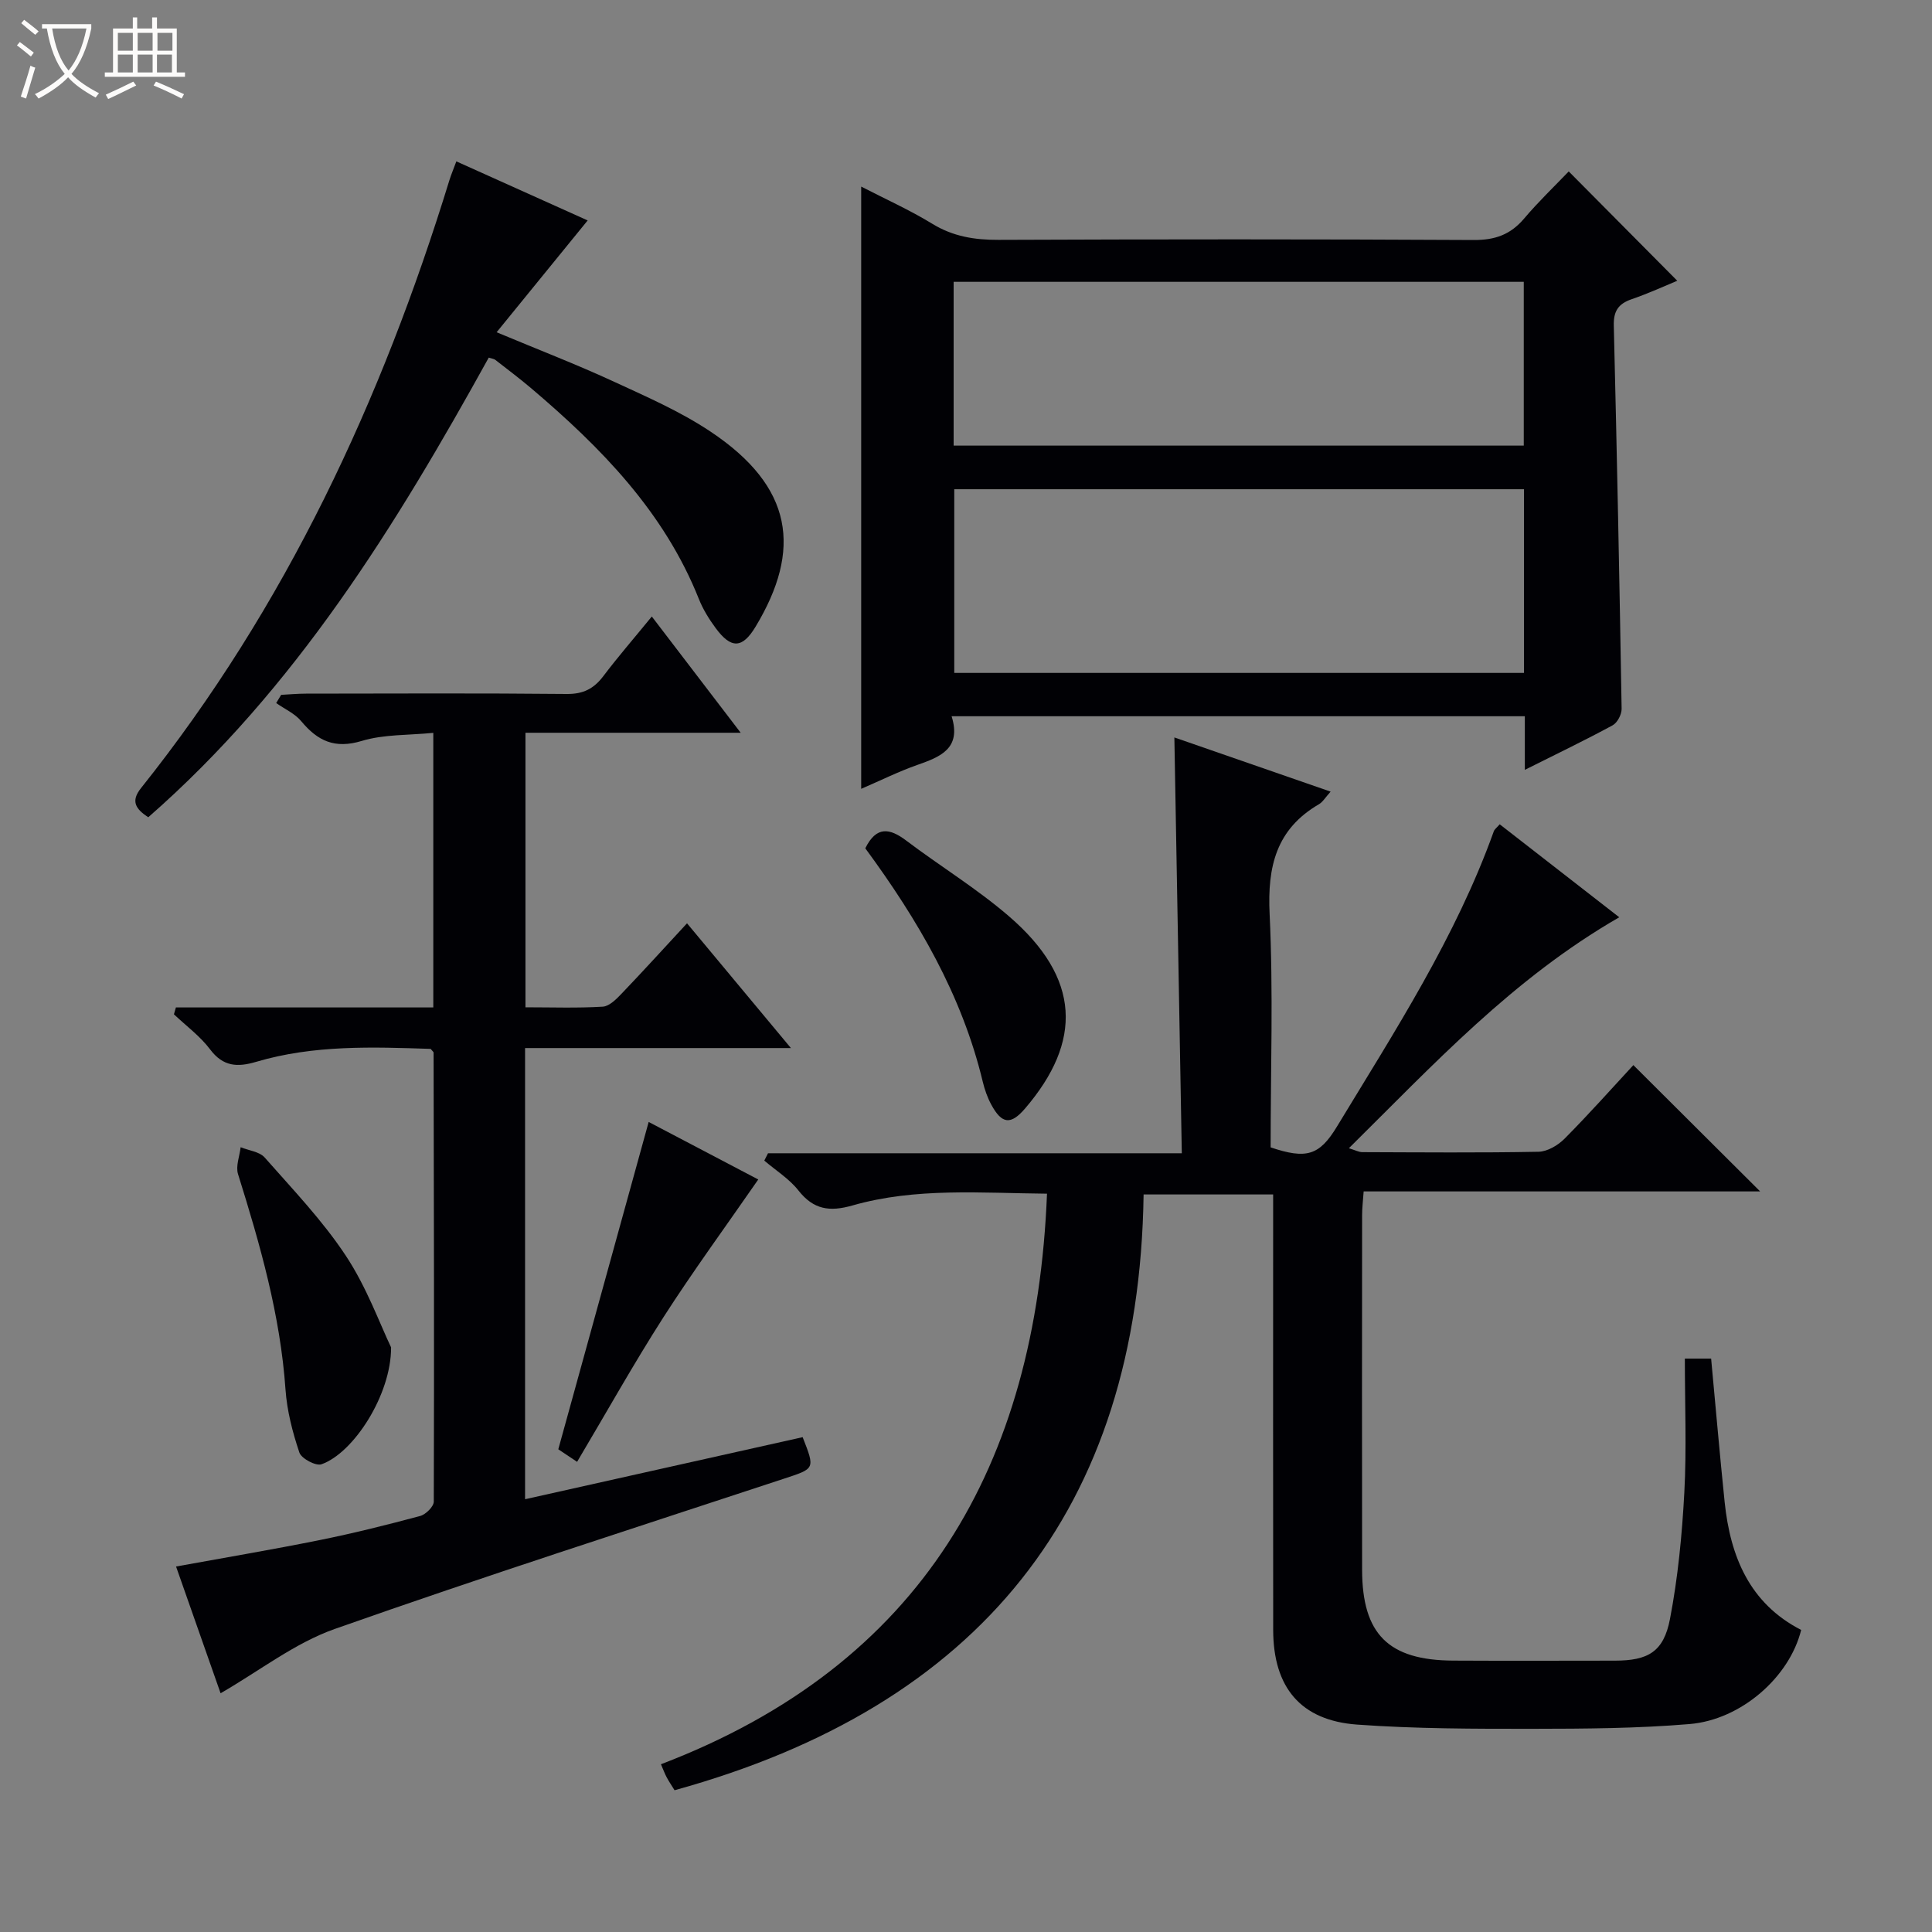 <svg enable-background="new 0 0 400 400" viewBox="0 0 400 400" xmlns="http://www.w3.org/2000/svg"><rect x="0" y="0" width="400" height="400" fill="#808080" stroke="none"/><path d="m6.4 11.7c-1-.8-1.9-1.6-2.9-2.3l.6-.7c.9.7 1.9 1.4 2.9 2.2zm-2.1 8.3c.7-2.1 1.4-4.2 2-6.4.2.1.6.3 1 .4-.7 2.3-1.3 4.4-1.9 6.4zm3-12.8c-1.1-.9-2.1-1.7-2.9-2.4l.6-.7c1 .8 2 1.5 3 2.4zm1.4-1.3v-.9h10.2v.9c-.9 4.2-2.3 7.3-4.1 9.4 1.3 1.4 3.2 2.7 5.7 4-.2.2-.4.5-.7.9-2.5-1.4-4.4-2.7-5.7-4.2-1.4 1.5-3.5 3-6.1 4.4 0 0 0 0-.1-.1-.3-.4-.5-.7-.7-.8 2.7-1.3 4.7-2.8 6.2-4.2-1.8-2.2-3-5.3-3.7-9.4zm9.2 0h-7.1c.6 3.8 1.7 6.7 3.4 8.7 1.7-2.1 2.9-4.8 3.7-8.7z" fill="#fcfbfa"/><path d="m31.6 3.6h.9v2.3h4.1v9.1h1.7v.9h-16.6v-.9h1.7v-9.1h4.1v-2.3h.9v2.3h3.1v-2.3zm-4 13.3.6.8c-1.9.9-3.8 1.9-5.8 2.8-.2-.3-.3-.6-.5-.9 2-.9 3.9-1.8 5.7-2.7zm-3.2-10.1v3.7h3.1v-3.7zm0 4.5v3.7h3.1v-3.7zm4.1-4.5v3.7h3.1v-3.7zm0 4.5v3.7h3.1v-3.7zm9.1 9.1c-2.1-1.1-4.1-2-5.8-2.7l.5-.8c2.2.9 4.1 1.8 5.8 2.6zm-1.9-13.6h-3.1v3.7h3.1zm-3.2 4.5v3.7h3.1v-3.7z" fill="#fcfbfa"/><g fill="#010105"><path d="m335.25 189.91c-22.02 12.68-38.39 30.43-55.98 47.82 1.38.42 2.08.81 2.78.81 12.16.04 24.33.15 36.49-.08 1.84-.04 4.03-1.34 5.4-2.72 5.02-5.06 9.77-10.4 14.23-15.22 8.9 8.87 17.59 17.52 26.25 26.15-26.8 0-54.26 0-82.09 0-.14 2-.32 3.43-.32 4.86-.02 24.49-.04 48.98 0 73.48.02 13.33 5.46 18.73 18.85 18.8 11.16.06 22.33.02 33.49.01 6.87-.01 10.09-1.82 11.4-8.62 1.65-8.6 2.5-17.4 2.97-26.16.49-9.12.11-18.28.11-27.76h5.44c.93 9.93 1.78 19.83 2.8 29.7 1.17 11.29 5.17 21 15.84 26.48-2.38 9.71-12.38 18.6-23.12 19.49-10.75.9-21.6.97-32.4.98-12.14.01-24.31 0-36.41-.87-11.71-.85-17.36-7.72-17.38-19.58-.04-27.99-.01-55.98-.01-83.97 0-1.97 0-3.94 0-6.21-8.9 0-17.32 0-26.82 0-.93 65.37-34.18 105.98-97.11 123.35-.63-1.02-1.18-1.83-1.63-2.68-.39-.72-.67-1.51-1.19-2.7 53.98-20.61 77.69-61.78 79.93-118.13-13.68-.12-27.16-1.31-40.28 2.44-4.73 1.35-8.05.87-11.18-3.1-1.9-2.42-4.69-4.15-7.07-6.19.26-.51.51-1.02.77-1.52h85.67c-.52-28.95-1.03-57.16-1.54-86.09 10.84 3.76 21.35 7.4 32.35 11.22-1.11 1.23-1.63 2.15-2.42 2.61-8.84 5.15-10.68 12.89-10.21 22.67.77 16.12.21 32.3.21 48.37 7.4 2.49 10.09 1.71 13.74-4.32 11.98-19.76 24.6-39.19 32.47-61.13.16-.43.63-.75 1.22-1.44 8.17 6.35 16.25 12.63 24.75 19.25z"/><path d="m315.7 159.39c0-4.26 0-7.54 0-11.1-39.58 0-78.78 0-118.68 0 2.09 6.71-2.34 8.41-7.15 10.1-3.86 1.36-7.55 3.2-11.57 4.93 0-41.65 0-82.78 0-124.69 4.95 2.56 10.01 4.82 14.7 7.69 4.32 2.65 8.77 3.36 13.72 3.34 32.81-.13 65.62-.15 98.43.03 4.39.02 7.59-1.12 10.4-4.44 3.01-3.55 6.39-6.78 9.24-9.76 7.67 7.72 14.99 15.11 22.47 22.64-2.57 1.06-5.95 2.62-9.45 3.82-2.77.95-3.77 2.48-3.69 5.47.65 26.44 1.18 52.88 1.62 79.33.02 1.16-.88 2.88-1.85 3.41-5.67 3.08-11.48 5.87-18.19 9.23zm-.17-20.07c0-13 0-25.42 0-38.03-39.48 0-78.67 0-117.96 0v38.03zm-118.09-47.06h118.04c0-11.51 0-22.71 0-33.91-39.54 0-78.73 0-118.04 0z"/><path d="m36.42 208.58h53.29c0-19.08 0-37.51 0-56.85-5.12.51-10.21.28-14.81 1.67-5.58 1.69-9.12.02-12.53-4.08-1.32-1.59-3.44-2.53-5.19-3.76.34-.57.69-1.13 1.03-1.7 1.72-.09 3.44-.25 5.16-.25 18-.02 35.99-.11 53.99.07 3.4.03 5.58-1.09 7.55-3.69 3.08-4.07 6.43-7.93 10.04-12.35 6.21 8.12 12.04 15.75 18.4 24.07-15.17 0-29.68 0-44.56 0v56.84c5.46 0 10.74.19 16-.13 1.36-.08 2.81-1.55 3.9-2.69 4.46-4.66 8.8-9.44 13.55-14.57 7.11 8.54 13.94 16.74 21.51 25.83-19.06 0-36.93 0-55.04 0v93.41c19.46-4.35 38.5-8.61 57.47-12.85 2.61 6.65 2.55 6.48-3.94 8.62-31.03 10.23-62.14 20.22-92.94 31.09-8.27 2.92-15.54 8.65-23.63 13.31-2.83-8.06-5.99-17.04-9.22-26.24 10.22-1.86 20-3.51 29.72-5.47 6.99-1.41 13.92-3.14 20.81-4.99 1.17-.31 2.83-1.95 2.83-2.98.1-30.99.02-61.98-.04-92.97 0-.13-.2-.25-.61-.76-11.94-.39-24.2-.86-36.16 2.69-3.82 1.13-6.8 1-9.48-2.56-2.07-2.76-4.98-4.89-7.51-7.29.13-.46.27-.94.41-1.42z"/><path d="m94.48 33.41c9.3 4.18 18.35 8.26 27.19 12.23-6.2 7.61-12.24 15.04-18.85 23.15 8.98 3.75 16.53 6.66 23.87 10.04 6.93 3.2 14.04 6.28 20.36 10.49 17.27 11.49 18.96 24.52 9.39 40.42-2.74 4.55-5.06 4.64-8.26.31-1.37-1.85-2.63-3.89-3.48-6.02-7.19-18.06-20.28-31.39-34.73-43.65-2.41-2.04-4.94-3.94-7.43-5.88-.24-.19-.61-.22-1.35-.46-19.21 34.75-39.99 68.49-70.5 95.17-2.6-1.73-3.68-3.31-1.49-6.05 29.97-37.54 49.82-80.24 63.85-125.87.39-1.24.9-2.43 1.43-3.88z"/><path d="m80.97 278.96c.03 9.83-7.78 21.88-14.41 24.2-1.17.41-4.16-1.18-4.58-2.43-1.41-4.2-2.56-8.63-2.87-13.04-1.07-15.39-5.26-30.02-9.83-44.61-.51-1.64.33-3.7.54-5.56 1.69.69 3.9.91 4.98 2.13 5.82 6.61 11.99 13.05 16.81 20.35 4.32 6.53 7.03 14.1 9.36 18.96z"/><path d="m179.15 175.63c2.31-4.67 5.06-4.17 8.47-1.6 7.03 5.31 14.62 9.94 21.27 15.67 14.9 12.83 15.22 25.92 3.35 39.79-2.97 3.47-4.83 3.26-7.03-.83-.78-1.45-1.34-3.06-1.73-4.66-4.31-17.98-13.43-33.54-24.33-48.37z"/><path d="m119.48 302.66c-2.13-1.42-3.22-2.15-3.89-2.6 6.24-22.59 12.4-44.9 18.71-67.77 7.59 3.98 15.28 8.02 22.69 11.91-6.72 9.71-13.48 18.94-19.65 28.55-6.16 9.62-11.74 19.61-17.86 29.91z"/></g></svg>